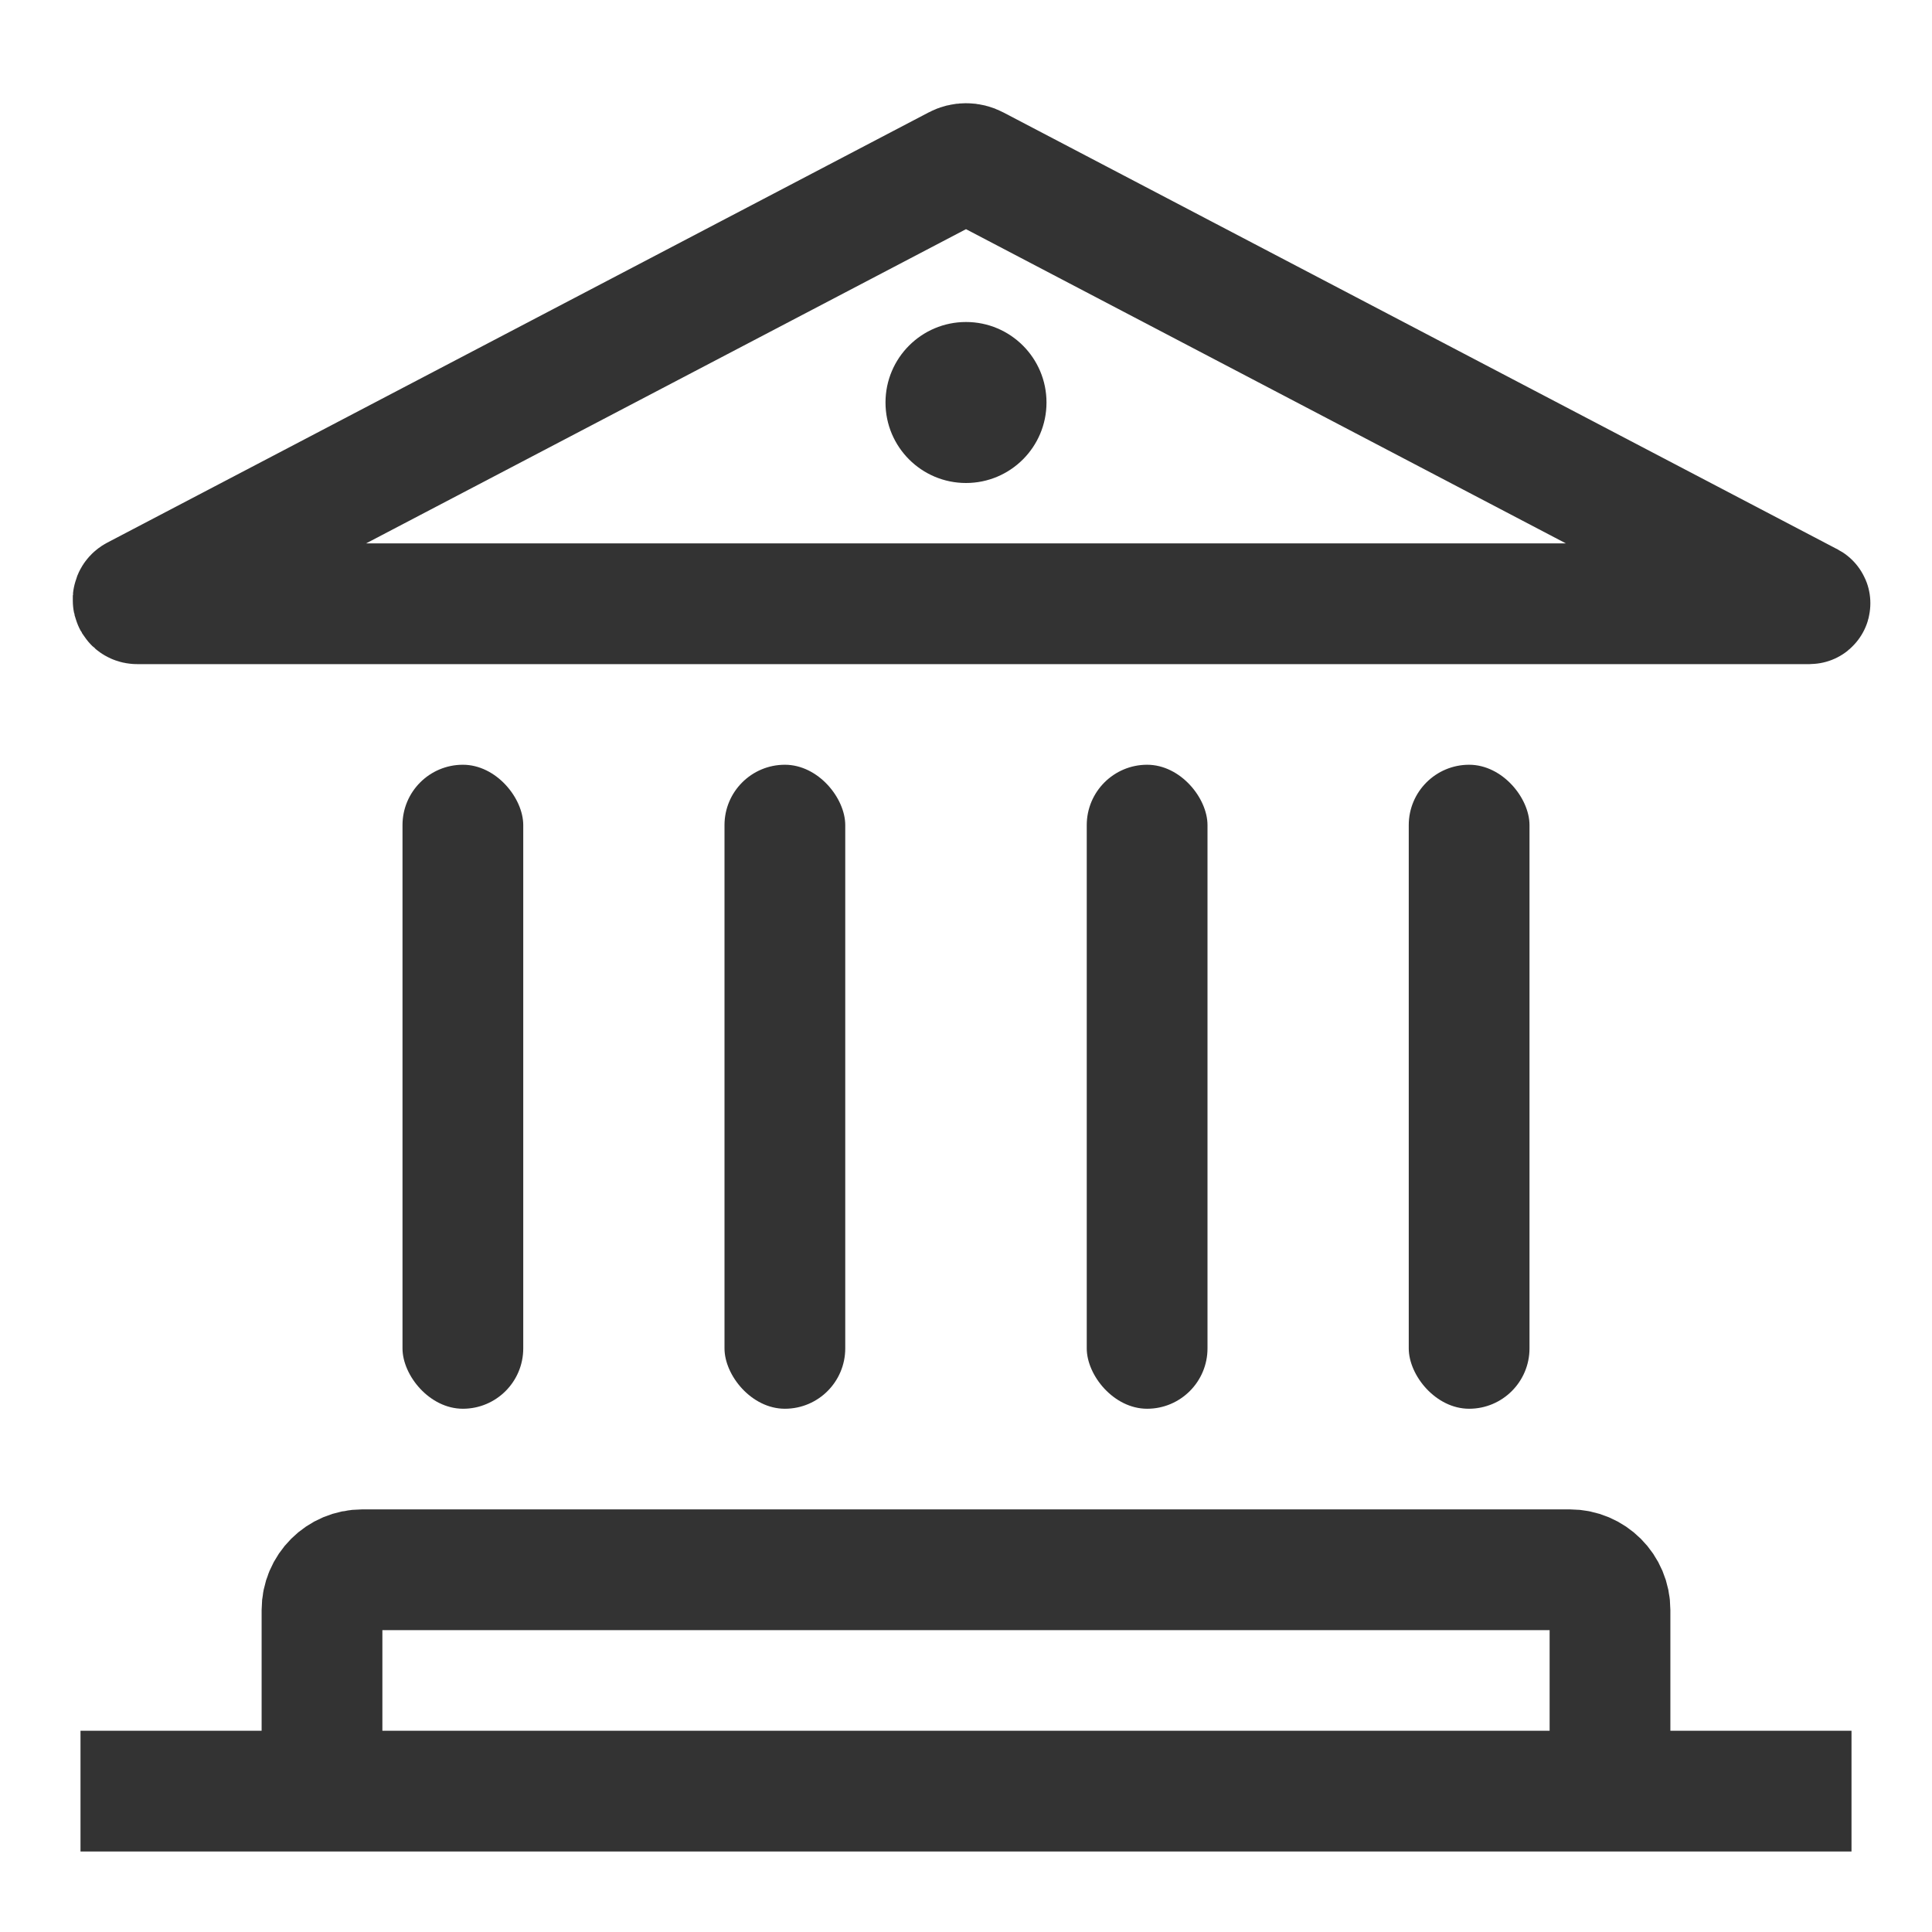 <svg width="48" height="48" viewBox="0 0 48 48" fill="none" xmlns="http://www.w3.org/2000/svg">
<path d="M3.36 14.811L23.768 4.122C23.913 4.045 24.087 4.045 24.232 4.122L44.964 14.981C44.973 14.986 44.97 15 44.959 15H3.406C3.302 15 3.267 14.86 3.36 14.811Z" stroke="#333333" stroke-width="3"/>
<path d="M40 43V40C40 39.448 39.552 39 39 39H9C8.448 39 8 39.448 8 40V43" stroke="#333333" stroke-width="3" stroke-linecap="round"/>
<rect x="10" y="19" width="3" height="16" rx="1.5" fill="#333333"/>
<rect x="18" y="19" width="3" height="16" rx="1.5" fill="#333333"/>
<rect x="27" y="19" width="3" height="16" rx="1.5" fill="#333333"/>
<rect x="35" y="19" width="3" height="16" rx="1.5" fill="#333333"/>
<circle cx="24" cy="10" r="2" fill="#333333"/>
<rect x="2" y="43" width="44" height="3" fill="#333333"/>
</svg>
